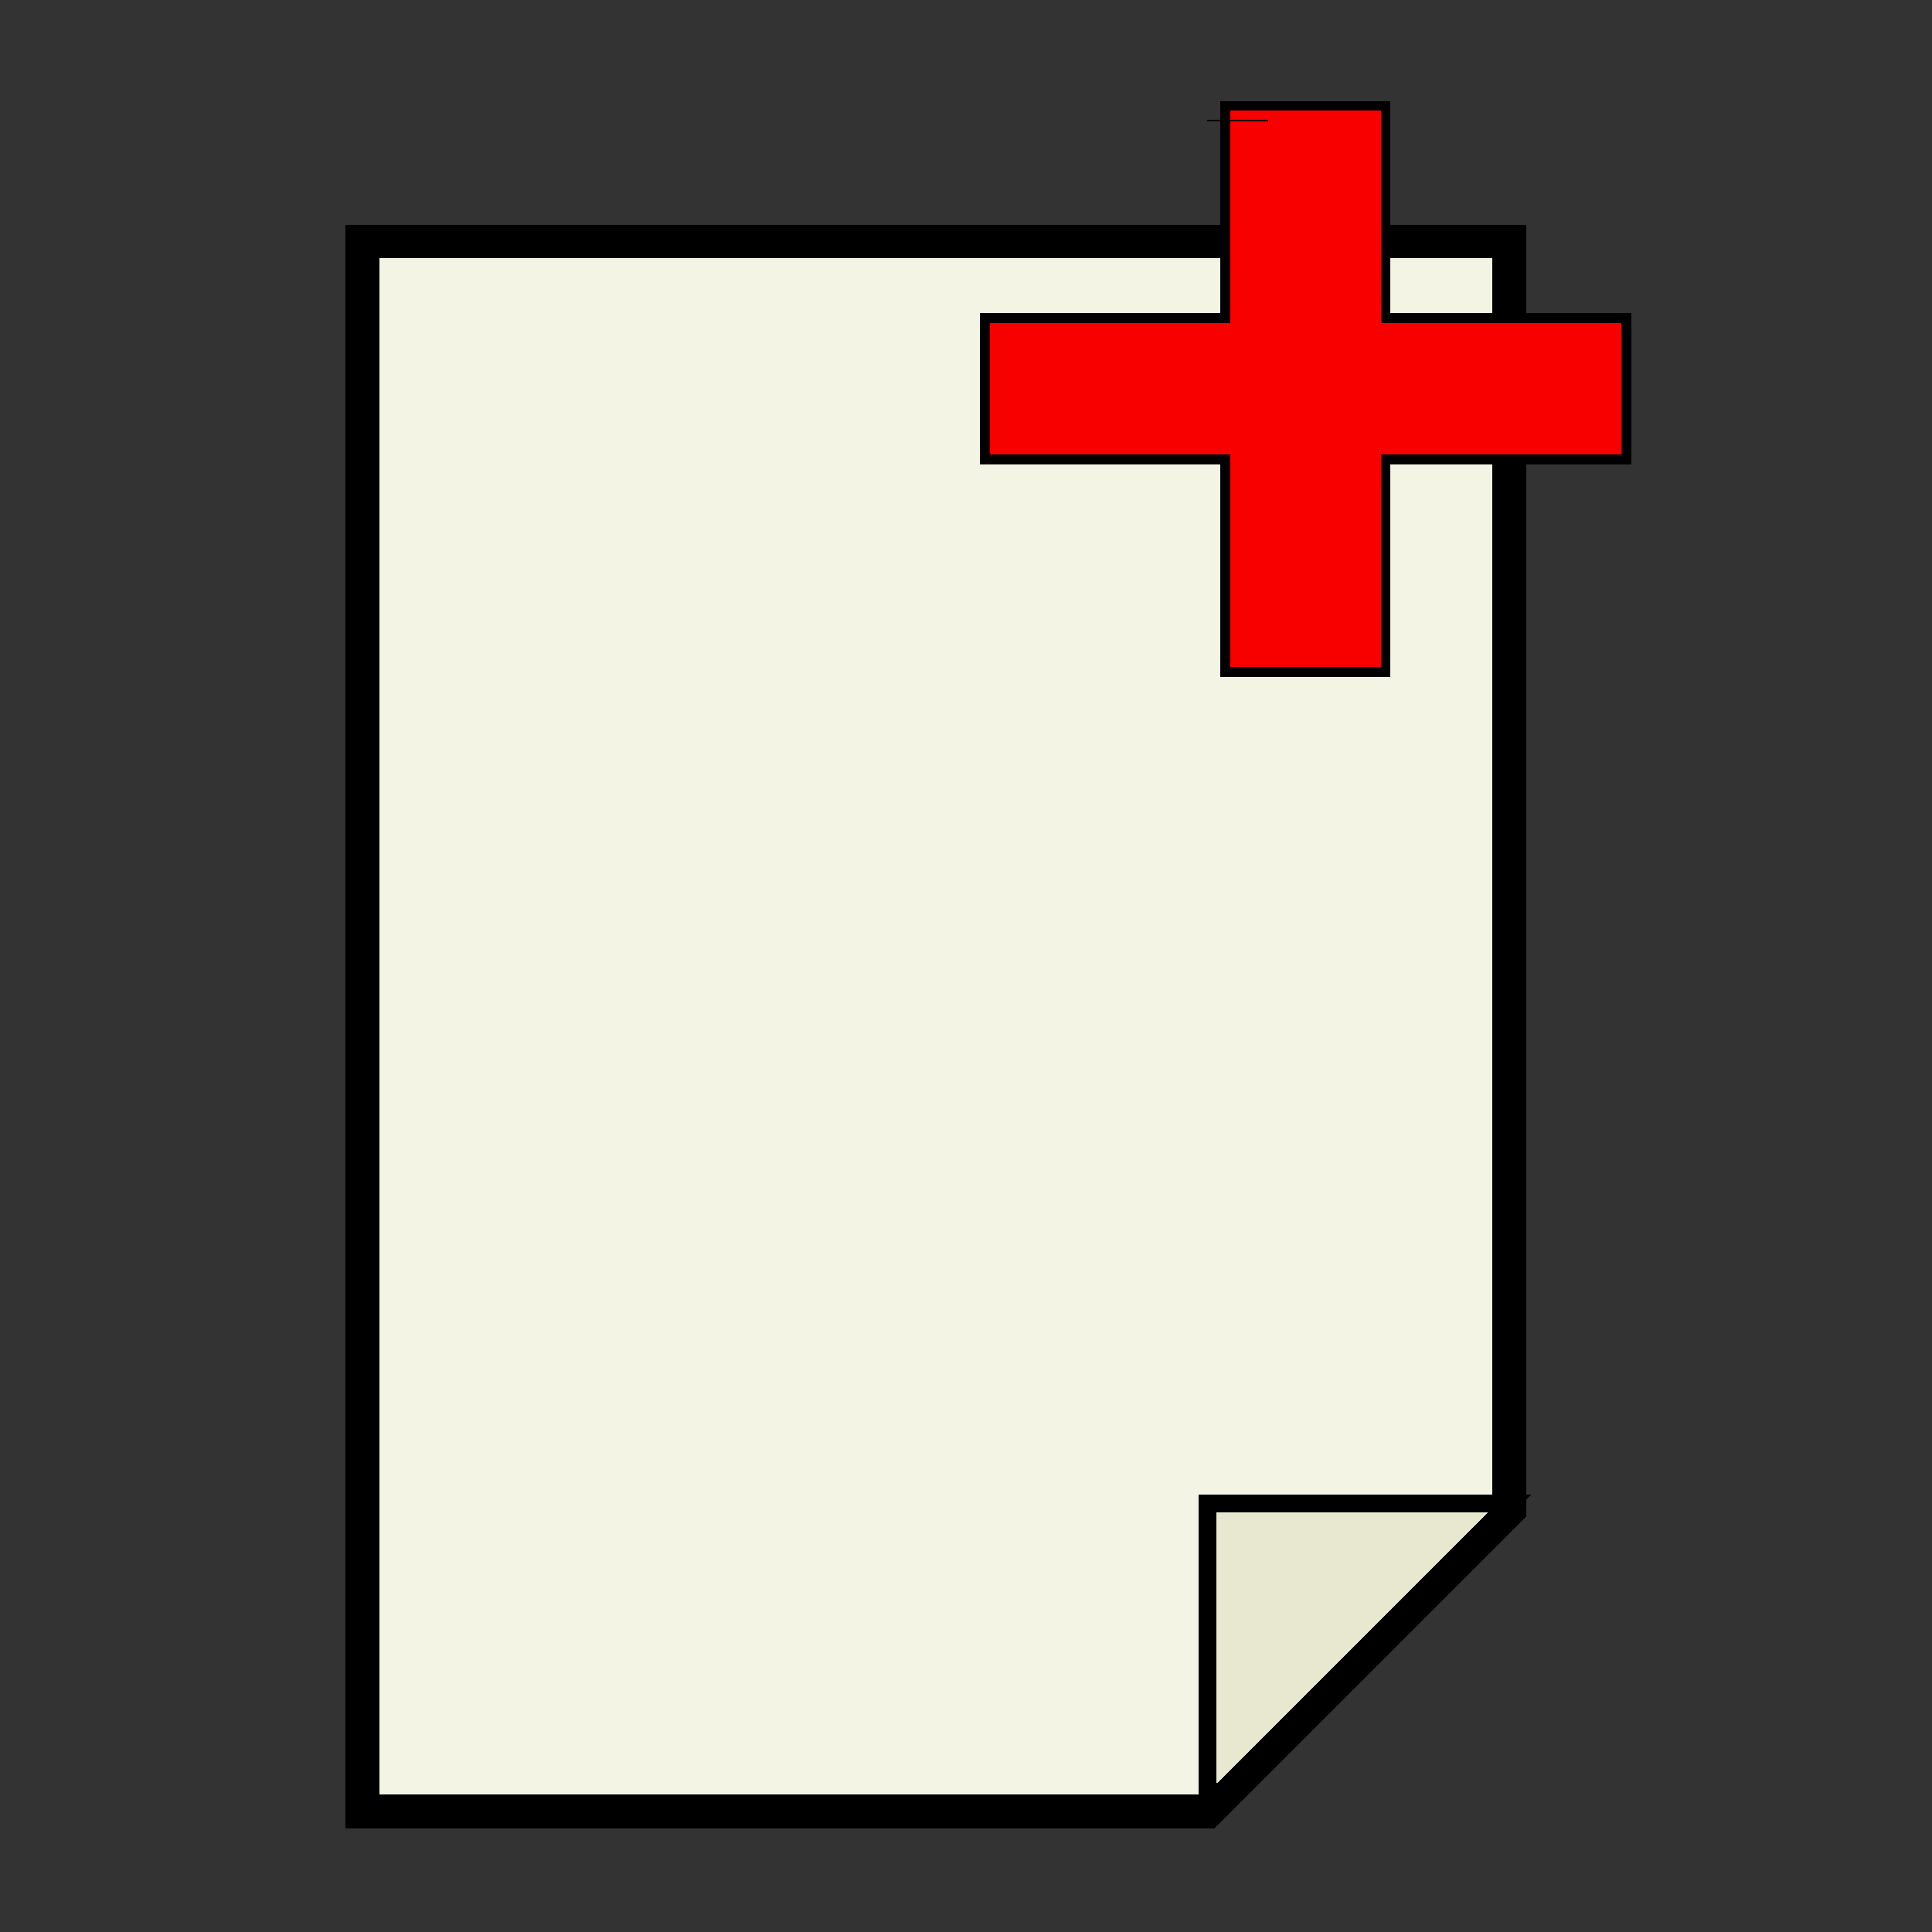 <?xml version="1.0" encoding="UTF-8" standalone="no"?>
<svg
   xmlns:dc="http://purl.org/dc/elements/1.1/"
   xmlns:cc="http://creativecommons.org/ns#"
   xmlns:rdf="http://www.w3.org/1999/02/22-rdf-syntax-ns#"
   xmlns:svg="http://www.w3.org/2000/svg"
   xmlns="http://www.w3.org/2000/svg"
   xmlns:sodipodi="http://sodipodi.sourceforge.net/DTD/sodipodi-0.dtd"
   xmlns:inkscape="http://www.inkscape.org/namespaces/inkscape"
   shape-rendering="crispEdges"
   height="1024"
   viewBox="0 0 1024 1024"
   width="1024"
   version="1.1"
   id="svg12"
   sodipodi:docname="new_file.svg"
   inkscape:version="1.0beta2 (2b71d25, 2019-12-03)">
  <rect x="0" y="0" width="1024" height="1024" fill="#333333" stroke="none"/>
  <defs
     id="defs16" />
  <sodipodi:namedview
     pagecolor="#ffffff"
     bordercolor="#666666"
     inkscape:document-rotation="0"
     borderopacity="1"
     objecttolerance="10"
     gridtolerance="10"
     guidetolerance="10"
     inkscape:pageopacity="0"
     inkscape:pageshadow="2"
     inkscape:window-width="2486"
     inkscape:window-height="1580"
     id="namedview14"
     showgrid="false"
     inkscape:snap-global="false"
     inkscape:zoom="0.65186406"
     inkscape:cx="262.84176"
     inkscape:cy="491.74429"
     inkscape:window-x="0"
     inkscape:window-y="0"
     inkscape:window-maximized="0"
     inkscape:current-layer="svg12" />
  <path
     style="stroke:#000000;stroke-width:18;stroke-miterlimit:4;stroke-dasharray:none;image-rendering:optimizeQuality"
     inkscape:connector-curvature="0"
     id="path2"
     stroke-width="4"
     fill="#f4f4e4"
     d="M 192,128 V 960 H 640 L 800,800 V 128 Z" />
  <path
     style="stroke:#000000;stroke-width:9.6;stroke-miterlimit:4;stroke-dasharray:none;fill:#e8e8d0;fill-opacity:1"
     inkscape:connector-curvature="0"
     id="path4"
     stroke-width="4"
     fill="#eae9e4"
     d="m 800,796.932 h -160 v 160 z" />
  <path
     style="stroke:#000000"
     inkscape:connector-curvature="0"
     id="path6"
     stroke-width="5.189"
     fill="#f80000"
     d="M 649.428,56.138 V 168.611 H 521.955 v 74.982 h 127.473 v 112.473 h 84.982 V 243.592 H 861.883 V 168.611 H 734.41 V 56.138 Z" />
  <path
     style="stroke:#000000"
     inkscape:connector-curvature="0"
     id="path8"
     fill="none"
     d="M 672,64 H 640 Z" />
</svg>
